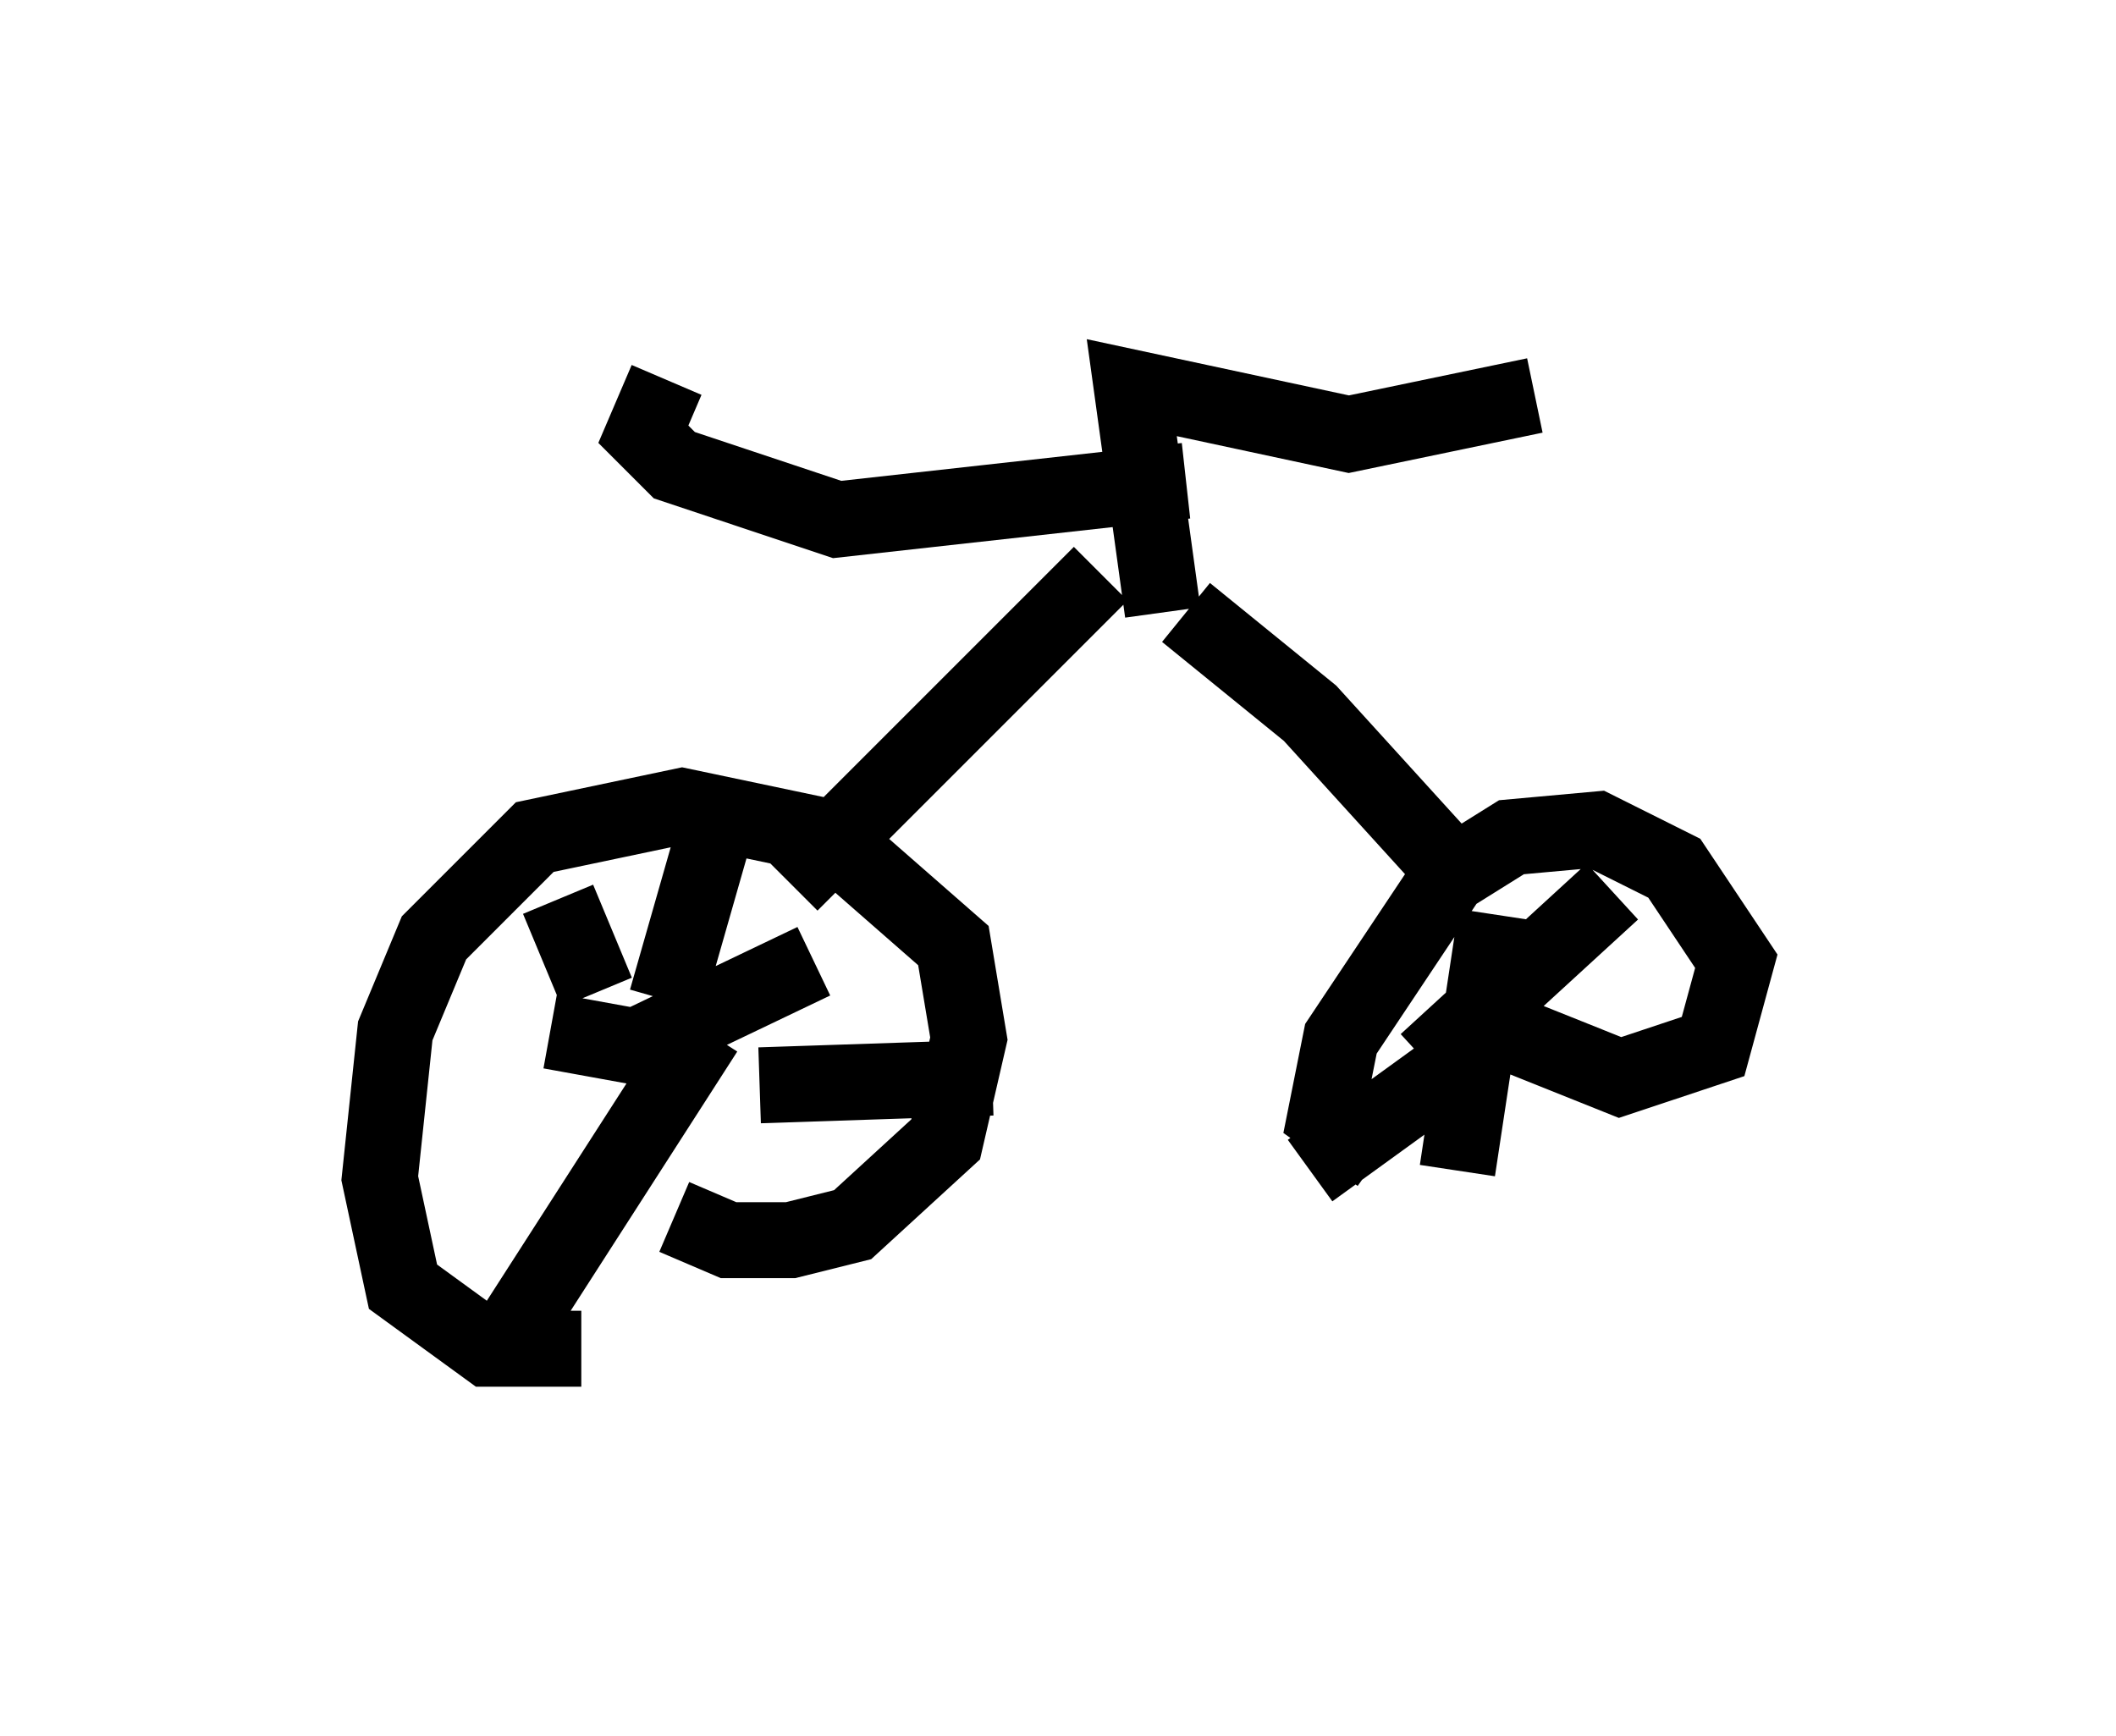 <?xml version="1.0" encoding="utf-8" ?>
<svg baseProfile="full" height="22.863" version="1.1" width="27.865" xmlns="http://www.w3.org/2000/svg" xmlns:ev="http://www.w3.org/2001/xml-events" xmlns:xlink="http://www.w3.org/1999/xlink"><defs /><rect fill="white" height="22.863" width="27.865" x="0" y="0" /><path d="M8.777, 15.515 m0.102, 0.51 l0.715, 0.306 0.817, 0.0 l0.817, -0.204 1.225, -1.123 l0.306, -1.327 -0.204, -1.225 l-1.633, -1.429 -1.94, -0.408 l-1.94, 0.408 -1.327, 1.327 l-0.51, 1.225 -0.204, 1.94 l0.306, 1.429 1.123, 0.817 l1.225, 0.0 m12.148, -4.185 l1.531, 0.613 1.225, -0.408 l0.306, -1.123 -0.817, -1.225 l-1.021, -0.51 -1.123, 0.102 l-0.817, 0.51 -1.429, 2.144 l-0.204, 1.021 0.715, 0.51 m-8.779, -4.185 l-0.613, 2.144 m-1.531, 0.408 l1.123, 0.204 2.348, -1.123 m-1.429, 0.919 l-2.756, 4.288 m1.327, -4.798 l-0.51, -1.225 m2.654, 2.45 l3.063, -0.102 m5.717, -0.204 l2.45, -2.246 m-1.531, 0.306 l-0.51, 3.369 m-1.94, 0.0 l2.96, -2.144 m-9.8, -1.633 l4.083, -4.083 m4.798, 4.083 l-2.042, -2.246 -1.633, -1.327 m-0.306, 0.0 l-0.408, -2.96 2.858, 0.613 l2.45, -0.51 m-4.594, 1.123 l-4.594, 0.51 -2.144, -0.715 l-0.408, -0.408 0.306, -0.715 " fill="none" stroke="black" stroke-width="1" /></svg>